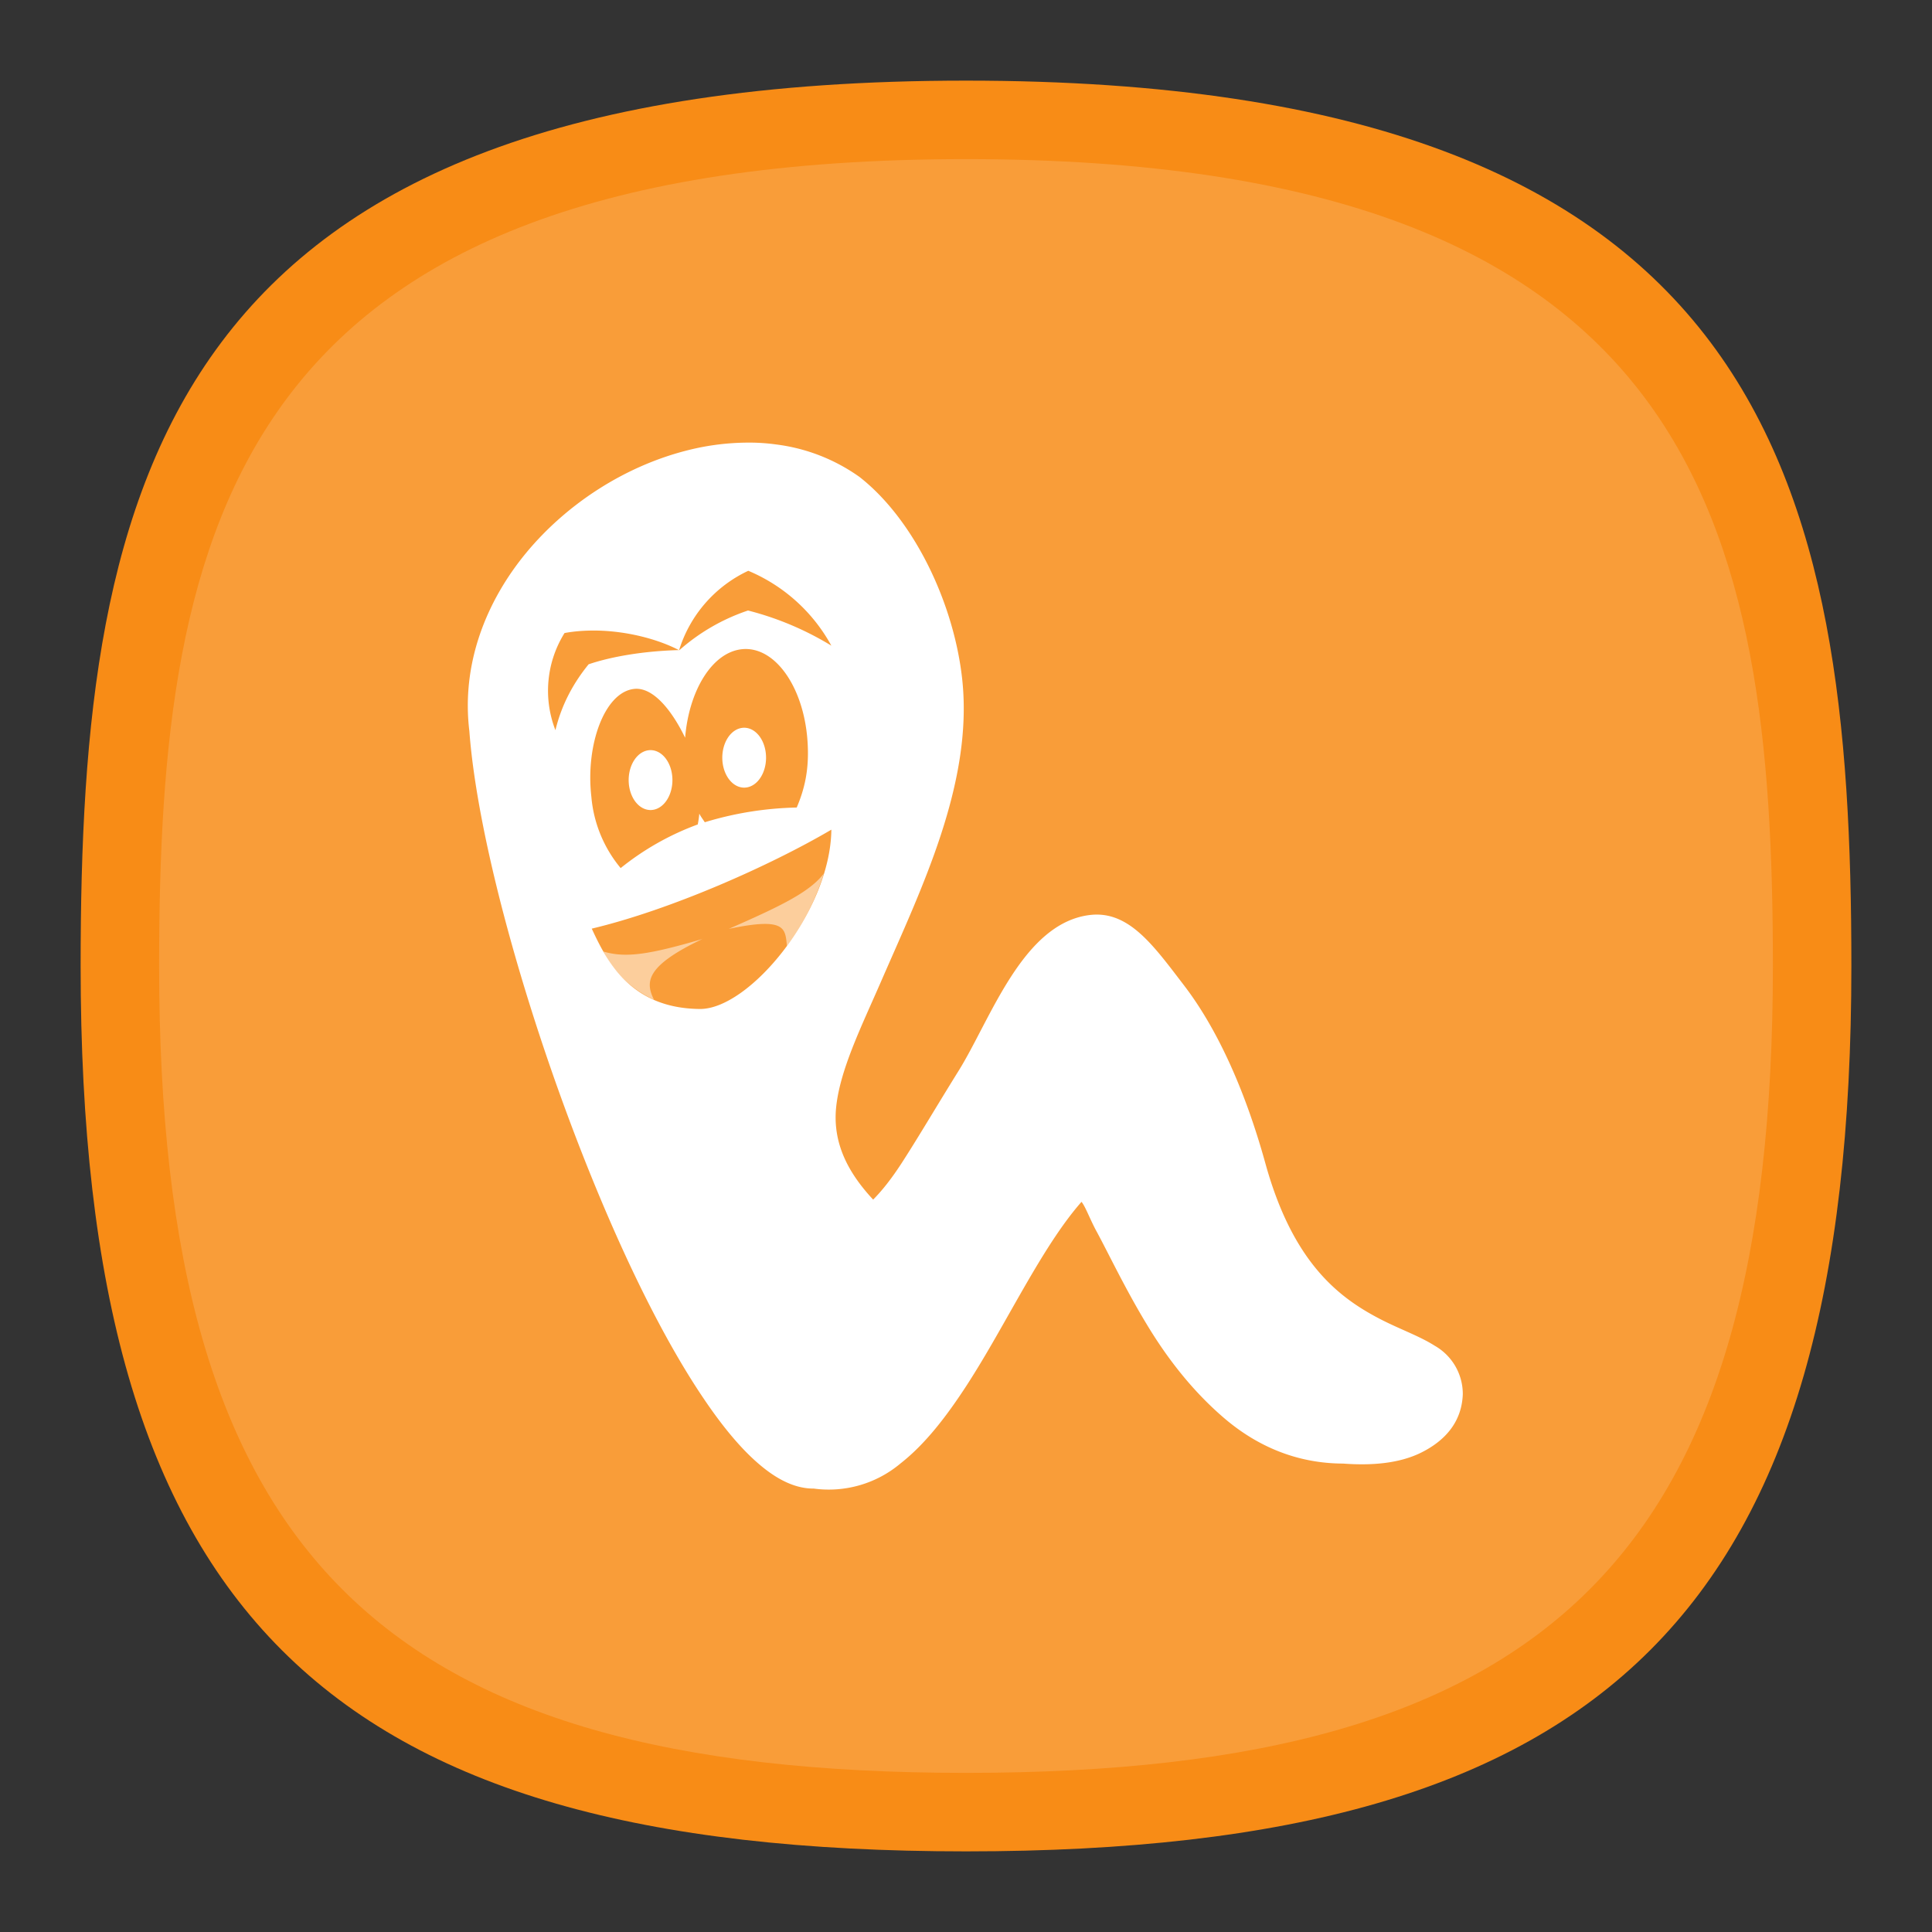 <?xml version="1.0" encoding="UTF-8" standalone="no"?>
<svg
   width="24"
   height="24"
   viewBox="0 0 6.35 6.35"
   version="1.1"
   id="svg4"
   sodipodi:docname="org.gnome.Nibbles.svg"
   inkscape:version="1.3 (0e150ed6c4, 2023-07-21)"
   xmlns:inkscape="http://www.inkscape.org/namespaces/inkscape"
   xmlns:sodipodi="http://sodipodi.sourceforge.net/DTD/sodipodi-0.dtd"
   xmlns="http://www.w3.org/2000/svg"
   xmlns:svg="http://www.w3.org/2000/svg"
   xmlns:sketch="http://www.bohemiancoding.com/sketch/ns">
  <rect x="0" y="0" width="6.35" height="6.35" fill="#333333" stroke="none"/>
  <defs
     id="defs4" />
  <sodipodi:namedview
     id="namedview4"
     pagecolor="#ffffff"
     bordercolor="#000000"
     borderopacity="0.25"
     inkscape:showpageshadow="2"
     inkscape:pageopacity="0.0"
     inkscape:pagecheckerboard="0"
     inkscape:deskcolor="#d1d1d1"
     inkscape:zoom="4.4801844"
     inkscape:cx="-34.485188"
     inkscape:cy="-3.2364739"
     inkscape:window-width="2560"
     inkscape:window-height="998"
     inkscape:window-x="0"
     inkscape:window-y="0"
     inkscape:window-maximized="1"
     inkscape:current-layer="svg4" />
  <path
     d="m 3.175,0.265 c -2.646,0 -2.91,1.323 -2.91,2.91 0,2.117 0.794,2.91 2.91,2.91 2.117,0 2.91,-0.794 2.91,-2.91 0,-1.587 -0.265,-2.91 -2.91,-2.91 z"
     sketch:type="MSShapeGroup"
     id="path6"
     style="font-variation-settings:normal;display:inline;vector-effect:none;fill:#f88c16;fill-opacity:1;stroke-width:0.295;stroke-linecap:butt;stroke-linejoin:miter;stroke-miterlimit:4;stroke-dasharray:none;stroke-dashoffset:0;stroke-opacity:1;-inkscape-stroke:none;stop-color:#000000"
     sodipodi:nodetypes="sssss"
     inkscape:label="Shape" />
  <path
     d="m 3.175,0.523 c -2.411,0 -2.652,1.206 -2.652,2.652 0,1.929 0.723,2.652 2.652,2.652 1.929,0 2.652,-0.723 2.652,-2.652 0,-1.447 -0.241,-2.652 -2.652,-2.652 z"
     sketch:type="MSShapeGroup"
     id="path45683"
     style="font-variation-settings:normal;display:inline;vector-effect:none;fill:#f99d39;fill-opacity:1;stroke-width:0.269;stroke-linecap:butt;stroke-linejoin:miter;stroke-miterlimit:4;stroke-dasharray:none;stroke-dashoffset:0;stroke-opacity:1;-inkscape-stroke:none;stop-color:#000000"
     sodipodi:nodetypes="sssss"
     inkscape:label="Shape" />
  <g
     id="g8"
     transform="matrix(0.428,0,0,0.428,-0.451,-0.448)"
     style="stroke-width:2.335">
    <path
       d="M 6.842,4.446 A 1.918,1.918 0 0 0 6.317,4.509 c -0.462,0.12 -0.904,0.4 -1.22,0.78 -0.313,0.378 -0.501,0.86 -0.439,1.371 0.065,0.874 0.475,2.312 0.986,3.542 0.256,0.616 0.537,1.178 0.817,1.59 0.14,0.207 0.279,0.376 0.419,0.496 0.137,0.118 0.278,0.191 0.423,0.19 a 0.856,0.856 0 0 0 0.666,-0.193 c 0.193,-0.151 0.358,-0.368 0.513,-0.607 0.3,-0.464 0.57,-1.053 0.877,-1.402 0.03,0.035 0.07,0.146 0.12,0.235 0.096,0.179 0.22,0.44 0.38,0.704 0.16,0.266 0.357,0.52 0.605,0.73 0.247,0.208 0.548,0.34 0.904,0.341 0.214,0.016 0.43,0.001 0.603,-0.086 0.175,-0.088 0.308,-0.229 0.316,-0.446 v -0.002 a 0.426,0.426 0 0 0 -0.214,-0.37 C 11.952,11.305 11.804,11.255 11.648,11.174 11.338,11.012 10.984,10.748 10.772,9.984 10.604,9.376 10.382,8.922 10.148,8.616 9.914,8.311 9.725,8.039 9.426,8.073 8.906,8.133 8.66,8.879 8.412,9.275 8.26,9.519 8.117,9.762 7.993,9.955 7.893,10.112 7.818,10.199 7.759,10.259 7.567,10.053 7.453,9.832 7.473,9.569 7.497,9.276 7.665,8.939 7.82,8.583 8.13,7.87 8.525,7.067 8.444,6.274 8.384,5.694 8.081,5.044 7.655,4.71 A 1.403,1.403 0 0 0 7.015,4.46 1.524,1.524 0 0 0 6.842,4.446 Z M 6.8,5.43 A 1.3,1.3 0 0 1 7.438,6.005 2.333,2.333 0 0 0 6.798,5.735 1.53,1.53 0 0 0 6.268,6.042 1,1 0 0 1 6.8,5.43 Z M 5.634,5.889 c 0.244,0.004 0.48,0.07 0.633,0.15 C 6,6.046 5.751,6.088 5.574,6.148 5.464,6.283 5.369,6.448 5.319,6.654 A 0.837,0.837 0 0 1 5.389,5.908 C 5.47,5.893 5.553,5.888 5.634,5.889 Z M 6.753,6.032 C 7.013,6.007 7.24,6.342 7.257,6.777 7.265,6.964 7.232,7.107 7.172,7.248 A 2.595,2.595 0 0 0 6.466,7.361 C 6.452,7.339 6.436,7.319 6.424,7.295 A 0.757,0.757 0 0 1 6.412,7.378 2.088,2.088 0 0 0 5.82,7.713 0.987,0.987 0 0 1 5.595,7.165 C 5.549,6.767 5.697,6.36 5.925,6.337 6.074,6.322 6.219,6.513 6.315,6.712 6.345,6.346 6.525,6.054 6.753,6.032 Z M 7.438,7.418 C 7.431,8.046 6.808,8.798 6.428,8.795 5.896,8.79 5.714,8.428 5.598,8.178 6.2,8.035 6.965,7.696 7.438,7.418 Z"
       fill-rule="evenodd"
       id="path5"
       style="fill:#ffffff;stroke-width:2.335" />
    <path
       d="m 6.217,7.055 a 0.168,0.23 0 0 1 -0.335,0 0.168,0.23 0 1 1 0.335,0 z M 6.936,6.883 a 0.168,0.23 0 0 1 -0.335,0 0.168,0.23 0 1 1 0.335,0 z"
       id="path7"
       style="fill:#ffffff;stroke-width:2.335" />
    <path
       d="M 7.38,7.755 C 7.27,7.9 7.037,8.01 6.65,8.18 7.091,8.087 7.083,8.177 7.097,8.312 A 1.87,1.87 0 0 0 7.38,7.755 Z M 6.45,8.257 C 6.04,8.377 5.86,8.405 5.688,8.354 a 0.816,0.816 0 0 0 0.388,0.37 C 6.009,8.589 6.009,8.466 6.449,8.257 Z"
       opacity="0.5"
       id="path8"
       style="fill:#ffffff;stroke-width:2.335" />
  </g>
</svg>
